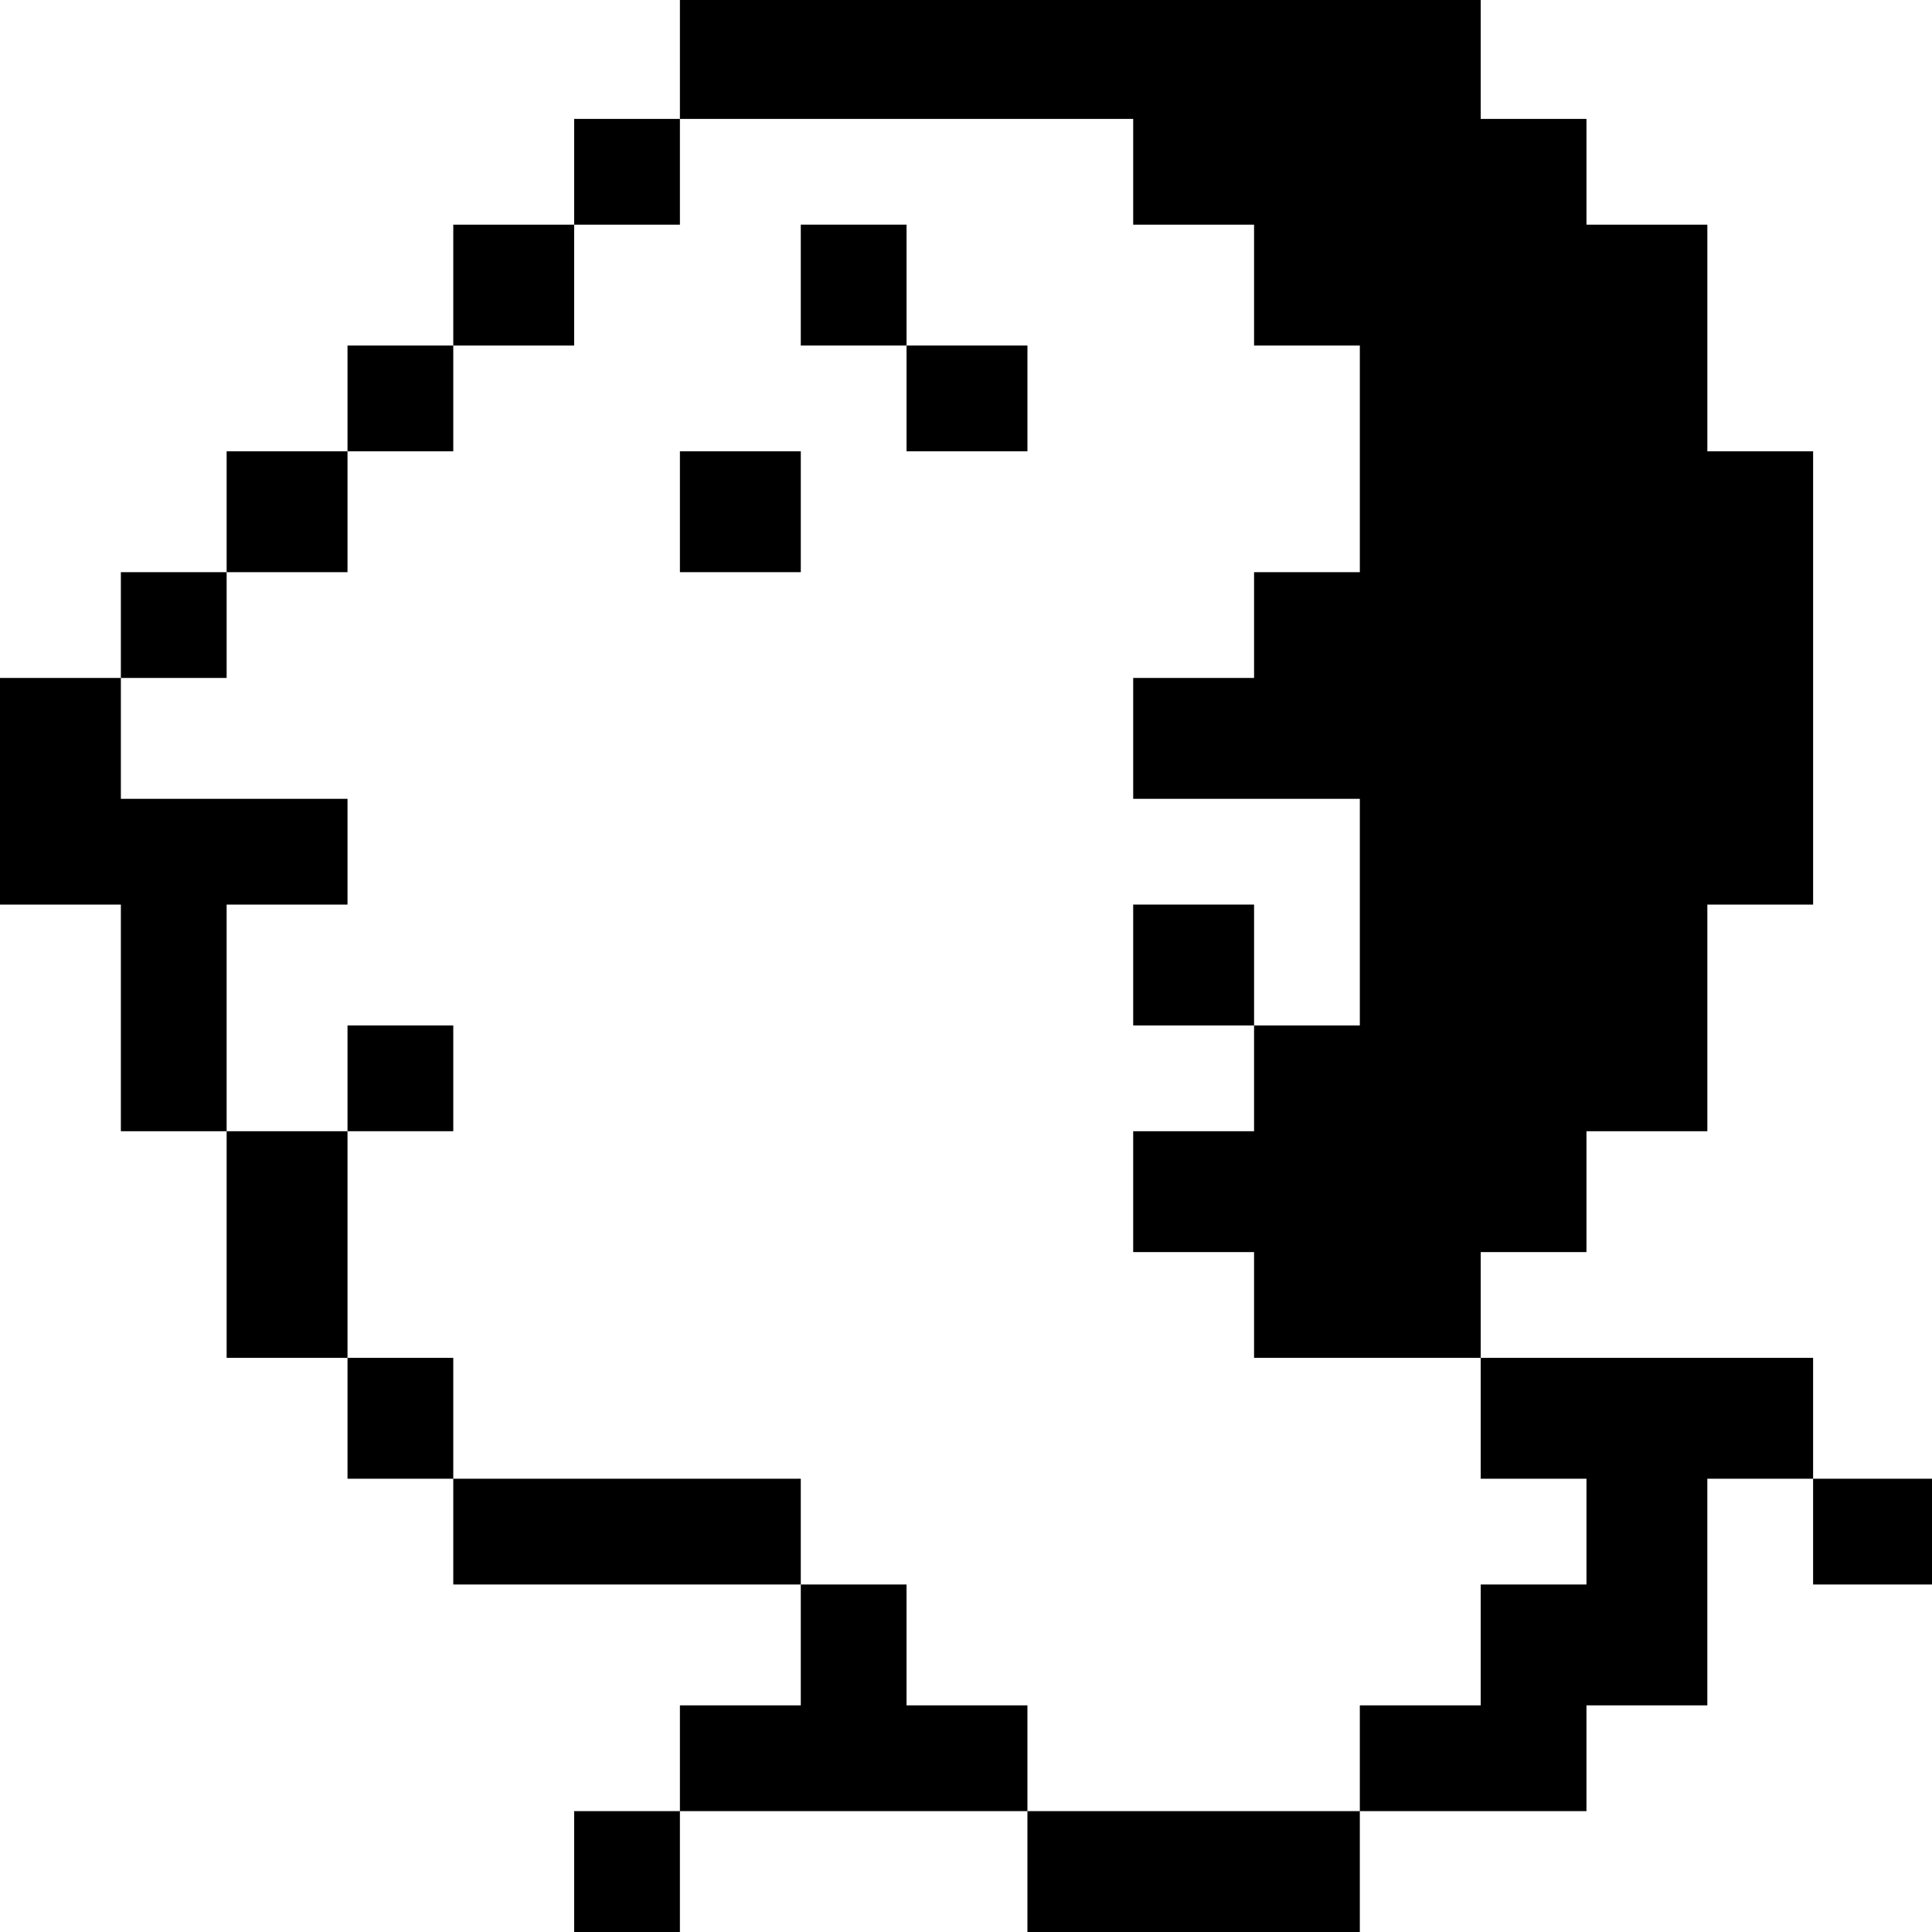 <?xml version="1.0" standalone="no"?>
<!DOCTYPE svg PUBLIC "-//W3C//DTD SVG 20010904//EN"
 "http://www.w3.org/TR/2001/REC-SVG-20010904/DTD/svg10.dtd">
<svg version="1.0" xmlns="http://www.w3.org/2000/svg"
 width="468pt" height="468pt" viewBox="0 0 468 468"
 preserveAspectRatio="xMidYMid meet">
<g transform="translate(0,468) scale(0.366,-0.366)"
fill="#000000" stroke="none">
<path d="M450 1240 l0 -40 -35 0 -35 0 0 -35 0 -35 -40 0 -40 0 0 -40 0 -40
-35 0 -35 0 0 -35 0 -35 -40 0 -40 0 0 -40 0 -40 -35 0 -35 0 0 -35 0 -35 -40
0 -40 0 0 -75 0 -75 40 0 40 0 0 -75 0 -75 35 0 35 0 0 -75 0 -75 40 0 40 0 0
-40 0 -40 35 0 35 0 0 -35 0 -35 115 0 115 0 0 -40 0 -40 -40 0 -40 0 0 -35 0
-35 -35 0 -35 0 0 -40 0 -40 35 0 35 0 0 40 0 40 115 0 115 0 0 -40 0 -40 110
0 110 0 0 40 0 40 75 0 75 0 0 35 0 35 40 0 40 0 0 75 0 75 35 0 35 0 0 -35 0
-35 40 0 40 0 0 35 0 35 -40 0 -40 0 0 40 0 40 -110 0 -110 0 0 35 0 35 35 0
35 0 0 40 0 40 40 0 40 0 0 75 0 75 35 0 35 0 0 150 0 150 -35 0 -35 0 0 75 0
75 -40 0 -40 0 0 35 0 35 -35 0 -35 0 0 40 0 40 -265 0 -265 0 0 -40z m300
-75 l0 -35 40 0 40 0 0 -40 0 -40 35 0 35 0 0 -75 0 -75 -35 0 -35 0 0 -35 0
-35 -40 0 -40 0 0 -40 0 -40 75 0 75 0 0 -75 0 -75 -35 0 -35 0 0 -35 0 -35
-40 0 -40 0 0 -40 0 -40 40 0 40 0 0 -35 0 -35 75 0 75 0 0 -40 0 -40 35 0 35
0 0 -35 0 -35 -35 0 -35 0 0 -40 0 -40 -40 0 -40 0 0 -35 0 -35 -110 0 -110 0
0 35 0 35 -40 0 -40 0 0 40 0 40 -35 0 -35 0 0 35 0 35 -115 0 -115 0 0 40 0
40 -35 0 -35 0 0 75 0 75 -40 0 -40 0 0 75 0 75 40 0 40 0 0 35 0 35 -75 0
-75 0 0 40 0 40 35 0 35 0 0 35 0 35 40 0 40 0 0 40 0 40 35 0 35 0 0 35 0 35
40 0 40 0 0 40 0 40 35 0 35 0 0 35 0 35 150 0 150 0 0 -35z"/>
<path d="M530 1090 l0 -40 35 0 35 0 0 -35 0 -35 40 0 40 0 0 35 0 35 -40 0
-40 0 0 40 0 40 -35 0 -35 0 0 -40z"/>
<path d="M450 940 l0 -40 40 0 40 0 0 40 0 40 -40 0 -40 0 0 -40z"/>
<path d="M750 640 l0 -40 40 0 40 0 0 40 0 40 -40 0 -40 0 0 -40z"/>
<path d="M230 565 l0 -35 35 0 35 0 0 35 0 35 -35 0 -35 0 0 -35z"/>
</g>
</svg>
